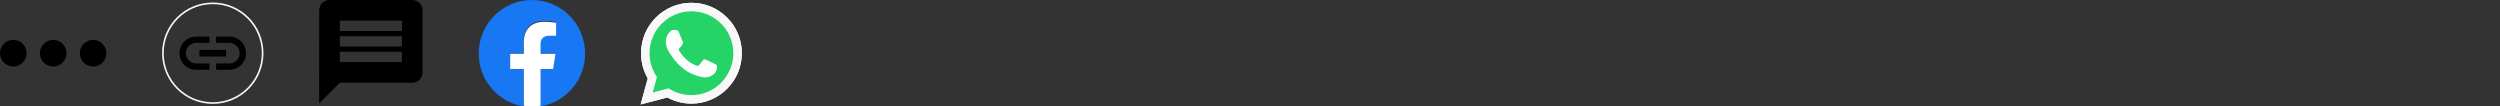 <?xml version="1.0" encoding="utf-8"?>
<!-- Generated by IcoMoon.io -->
<svg version="1.1" xmlns="http://www.w3.org/2000/svg" xmlns:xlink="http://www.w3.org/1999/xlink" width="752" height="32" viewBox="0 0 752 32">
<rect x="0" y="0" width="752" height="32" fill="#333333" stroke="none"/>
<svg id="icon-baseline-more-horiz-24-px" width="32" height="32" viewBox="0 0 32 32" x="0" y="0">
<path d="M4 12c-2.2 0-4 1.8-4 4s1.8 4 4 4 4-1.8 4-4-1.8-4-4-4zM28 12c-2.2 0-4 1.8-4 4s1.8 4 4 4 4-1.8 4-4-1.8-4-4-4zM16 12c-2.2 0-4 1.8-4 4s1.8 4 4 4 4-1.8 4-4-1.8-4-4-4z"></path>
</svg>
<svg id="icon-group-18" width="32" height="32" viewBox="0 0 32 32" x="48" y="0">
<path fill="none" stroke="#f5f5f6" stroke-linejoin="miter" stroke-linecap="butt" stroke-miterlimit="4" stroke-width="0.5" d="M31 16c0 8.284-6.716 15-15 15s-15-6.716-15-15c0-8.284 6.716-15 15-15s15 6.716 15 15z"></path>
<path d="M7.9 16c0-1.71 1.39-3.1 3.1-3.1h4v-1.9h-4c-2.76 0-5 2.24-5 5s2.24 5 5 5h4v-1.9h-4c-1.71 0-3.1-1.39-3.1-3.1zM12 17h8v-2h-8v2zM21 11h-4v1.9h4c1.71 0 3.1 1.39 3.1 3.1s-1.39 3.1-3.1 3.1h-4v1.9h4c2.76 0 5-2.24 5-5s-2.24-5-5-5z"></path>
</svg>
<svg id="icon-shape" width="32" height="32" viewBox="0 0 32 32" x="96" y="0">
<path d="M28 0h-24.889c-1.711 0.007-3.095 1.395-3.095 3.107 0 0.001 0 0.003 0 0.004v-0l-0.016 28 6.223-6.221h21.777c1.716-0.005 3.106-1.396 3.111-3.112v-18.667c-0.005-1.716-1.395-3.105-3.11-3.111h-0zM24.889 18.667h-18.667v-3.111h18.667v3.111zM24.889 14h-18.667v-3.111h18.667v3.111zM24.889 9.333h-18.667v-3.111h18.667v3.111z"></path>
</svg>
<svg id="icon-f-logo-rgb-blue-1024-copy" width="32" height="32" viewBox="0 0 32 32" x="144" y="0">
<path fill="#1877f2" d="M32 16.094c0-8.889-7.164-16.094-16-16.094s-16 7.205-16 16.094c0 8.033 5.851 14.692 13.5 15.9v-11.247h-4.062v-4.653h4.062v-3.546c0-4.033 2.389-6.261 6.044-6.261 1.75 0 3.582 0.315 3.582 0.315v3.961h-2.018c-1.987 0-2.607 1.241-2.607 2.513v3.019h4.437l-0.709 4.653h-3.728v11.247c7.648-1.207 13.5-7.867 13.5-15.9z"></path>
<path fill="#fff" d="M22.368 20.755l0.715-4.572h-4.48v-2.966c0-1.251 0.626-2.47 2.634-2.47h2.037v-3.892s-1.85-0.309-3.616-0.309c-3.691 0-6.101 2.19-6.101 6.155v3.484h-4.101v4.572h4.101v11.053c0.759 0.123 1.633 0.193 2.524 0.193s1.765-0.070 2.618-0.205l-0.094 0.012v-11.053h3.763z"></path>
</svg>
<svg id="icon-wa" width="32" height="32" viewBox="0 0 32 32" x="192" y="0">
<path fill="#fff" d="M0.698 31.428l2.151-7.85c-1.273-2.169-2.024-4.777-2.024-7.561 0-0.007 0-0.014 0-0.021v0.001c0-8.358 6.804-15.156 15.162-15.156 8.373 0 15.161 6.788 15.161 15.161 0 0.003 0 0.006 0 0.009v-0c-0.004 8.36-6.806 15.157-15.161 15.157h-0.007c-2.531 0-5.022-0.634-7.245-1.845l-8.036 2.106zM9.107 26.577l0.46 0.274c1.834 1.104 4.048 1.757 6.414 1.757h0.005c6.945 0 12.598-5.653 12.601-12.599 0.003-6.959-5.636-12.604-12.597-12.607-6.951 0-12.605 5.652-12.605 12.599 0 0.005 0 0.010 0 0.015 0 2.48 0.718 4.792 1.959 6.739l-0.030-0.051 0.299 0.477-1.278 4.647 4.769-1.251z"></path>
<path fill="#25d366" d="M1.224 30.9l2.077-7.582c-1.229-2.093-1.954-4.61-1.954-7.297 0-0.007 0-0.013 0-0.020v0.001c0-8.069 6.569-14.631 14.636-14.631 8.083 0 14.636 6.553 14.636 14.636 0 0.002 0 0.004 0 0.007v-0c0 8.069-6.569 14.632-14.635 14.632h-0.007c-2.442 0-4.846-0.613-6.993-1.781l-7.761 2.034z"></path>
<path fill="#f8f8f8" d="M0.698 31.428l2.151-7.85c-1.273-2.169-2.024-4.777-2.024-7.561 0-0.007 0-0.014 0-0.021v0.001c0-8.358 6.804-15.156 15.162-15.156 8.373 0 15.161 6.788 15.161 15.161 0 0.003 0 0.006 0 0.009v-0c-0.004 8.36-6.806 15.157-15.161 15.157h-0.007c-2.531 0-5.022-0.634-7.245-1.845l-8.036 2.106zM9.107 26.577l0.46 0.274c1.834 1.104 4.048 1.757 6.414 1.757h0.005c6.945 0 12.598-5.653 12.601-12.599 0.003-6.959-5.636-12.604-12.597-12.607-6.951 0-12.605 5.652-12.605 12.599 0 0.005 0 0.010 0 0.015 0 2.48 0.718 4.792 1.959 6.739l-0.030-0.051 0.299 0.477-1.278 4.647 4.769-1.251z"></path>
<path fill="#fff" d="M12.196 9.662c-0.283-0.631-0.581-0.644-0.853-0.654-0.217-0.010-0.473-0.008-0.727-0.008-0.388 0.010-0.754 0.182-1.011 0.474-0.347 0.379-1.325 1.295-1.325 3.159s1.358 3.665 1.548 3.921 2.617 4.2 6.469 5.719c3.199 1.261 3.853 1.011 4.546 0.945 0.693-0.065 2.242-0.916 2.557-1.8 0.316-0.885 0.316-1.642 0.219-1.801-0.098-0.158-0.348-0.253-0.728-0.442-0.379-0.19-2.24-1.107-2.588-1.233-0.348-0.127-0.6-0.189-0.853 0.19s-0.979 1.231-1.199 1.484c-0.221 0.253-0.442 0.285-0.821 0.096-0.38-0.189-1.6-0.589-3.046-1.881-1.125-1.004-1.89-2.244-2.108-2.623-0.219-0.379-0.025-0.581 0.165-0.774 0.17-0.168 0.38-0.441 0.568-0.663 0.19-0.221 0.253-0.379 0.38-0.632 0.126-0.252 0.063-0.475-0.032-0.663-0.095-0.19-0.826-2.065-1.162-2.813z"></path>
</svg>
</svg>
